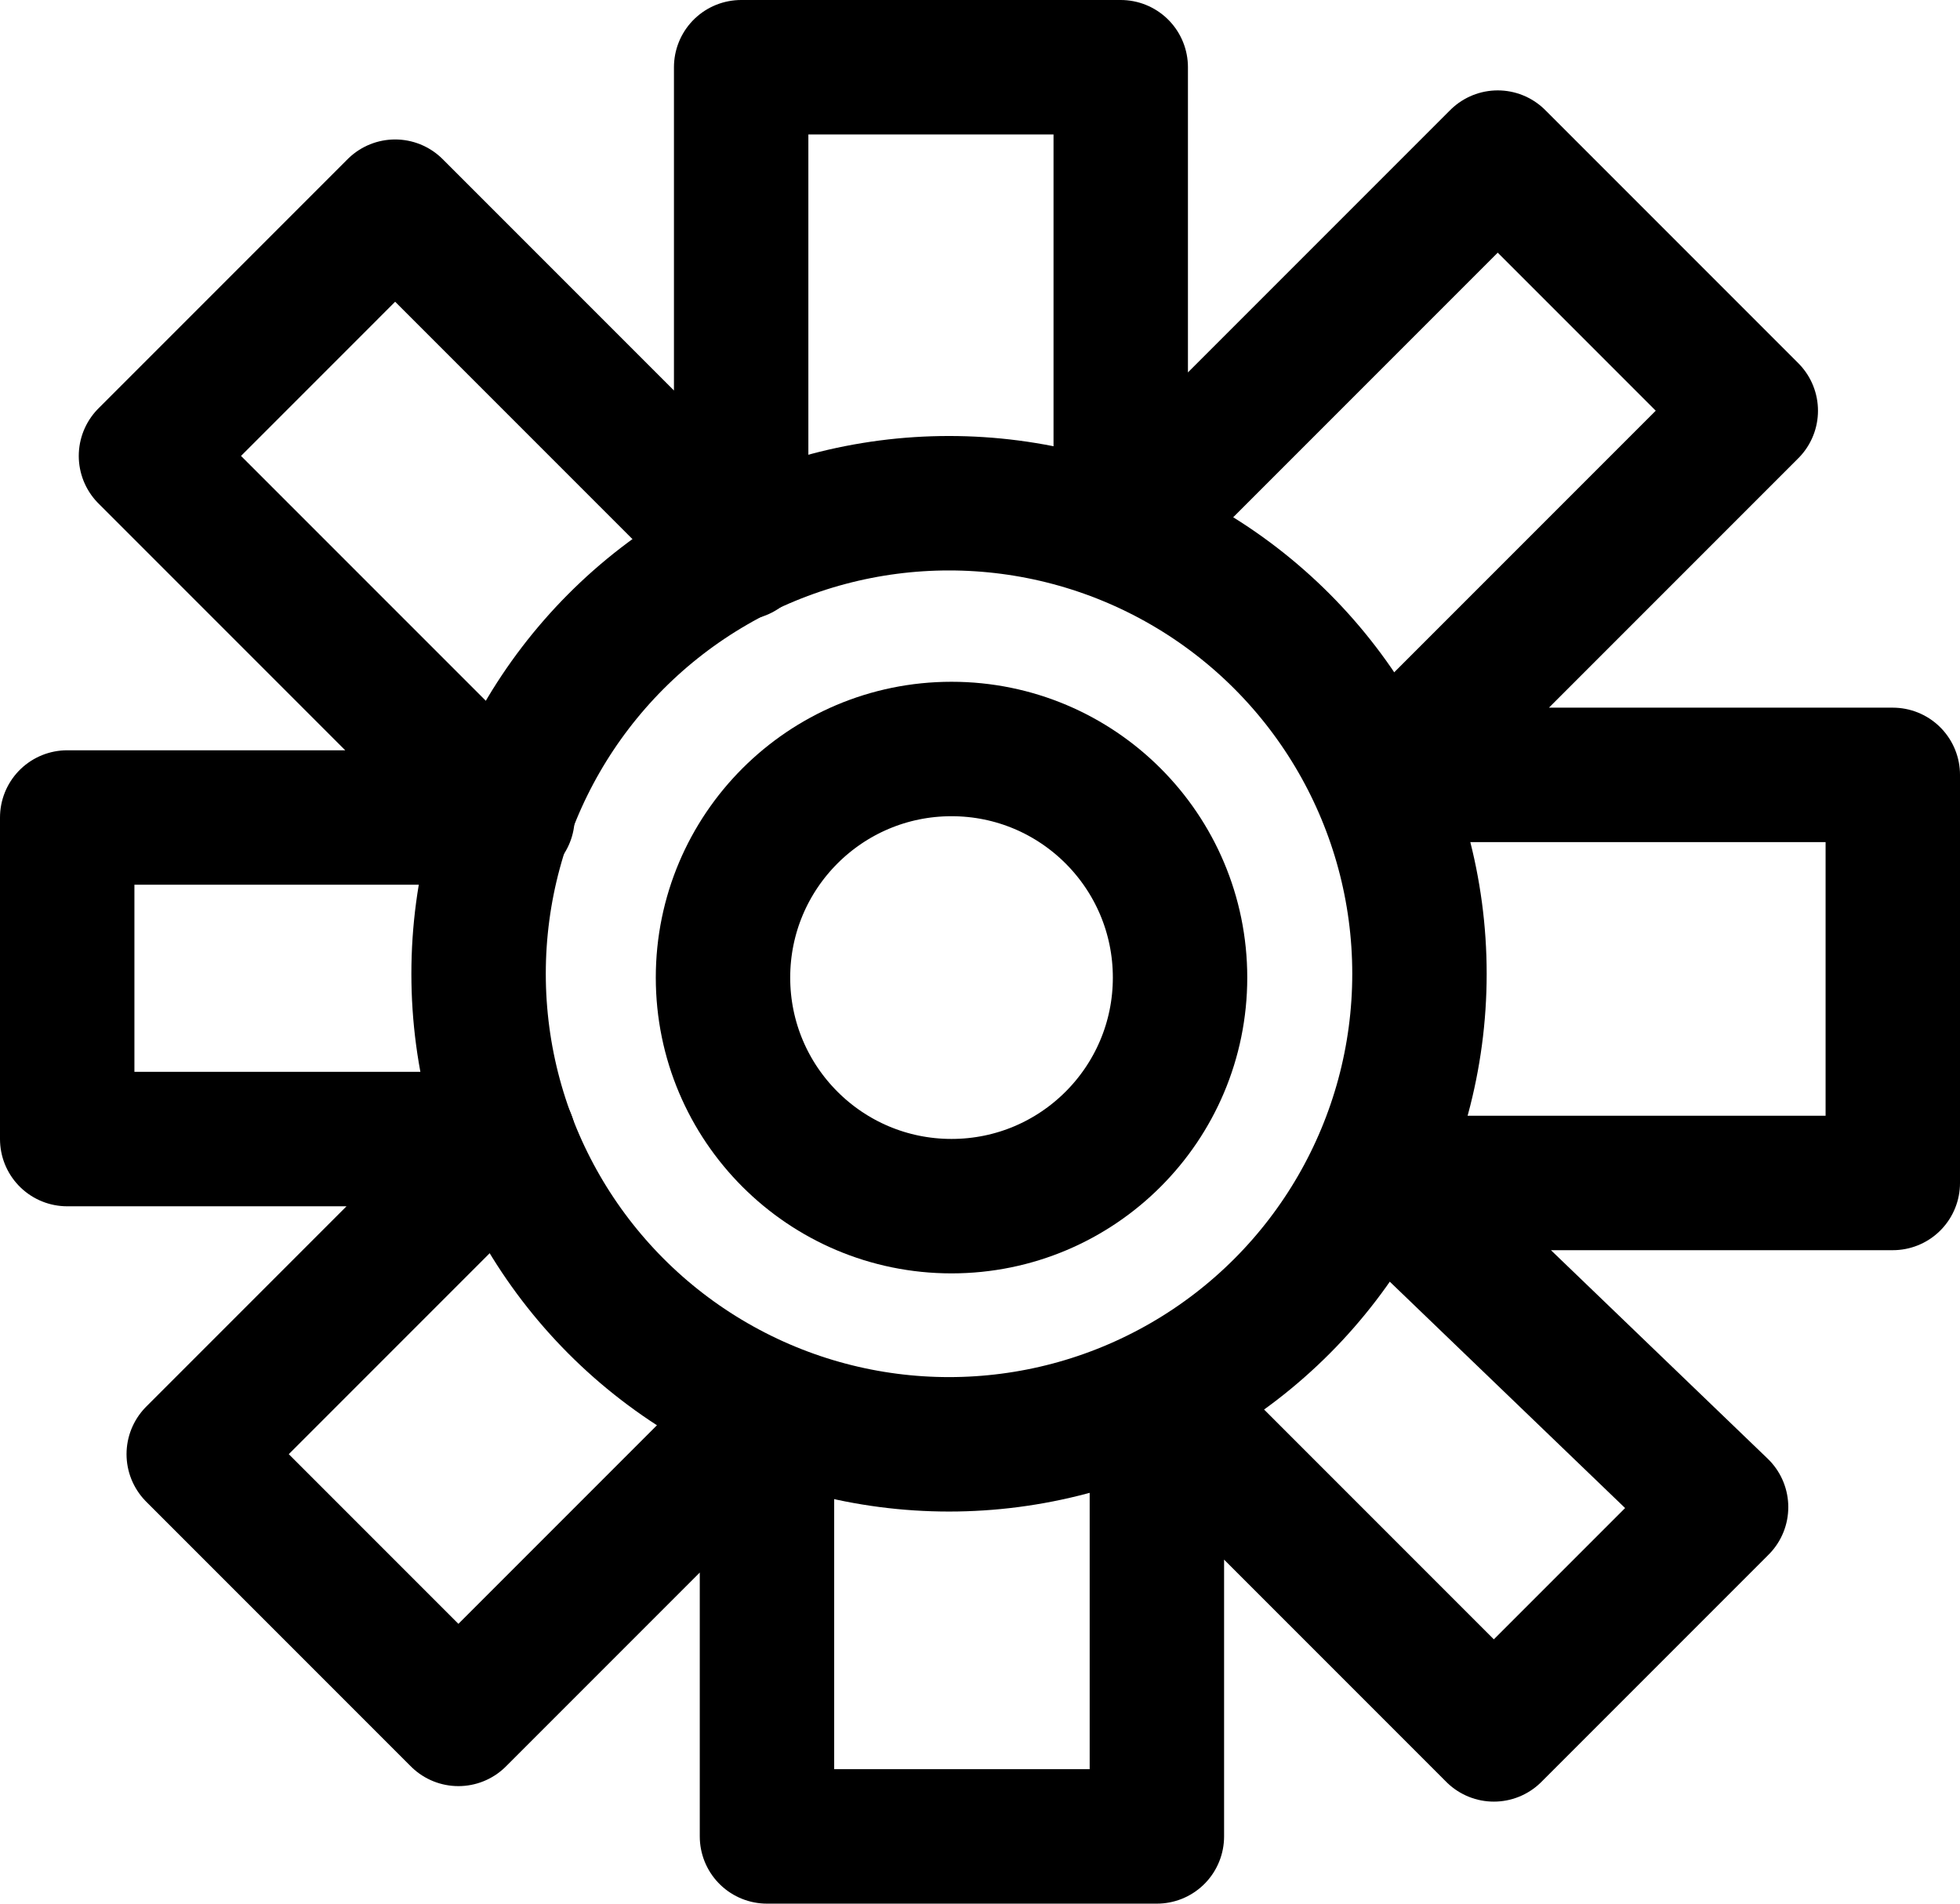 <?xml version="1.0" encoding="UTF-8" standalone="no"?>
<!-- Created with Inkscape (http://www.inkscape.org/) -->

<svg
   width="145.821mm"
   height="141.594mm"
   viewBox="0 0 145.821 141.594"
   version="1.1"
   id="svg1"
   xmlns="http://www.w3.org/2000/svg"
   xmlns:svg="http://www.w3.org/2000/svg">
  <defs
     id="defs1" />
  <g
     id="layer1"
     transform="translate(-39.953,-33.038)">
    <circle
       style="fill:none;stroke:#000000;stroke-width:10;stroke-linecap:round;stroke-linejoin:round;stroke-dasharray:none;paint-order:fill markers stroke"
       id="path1"
       cx="110.559"
       cy="105.468"
       r="35" />
    <path
       style="fill:none;stroke:#000000;stroke-width:10;stroke-linecap:round;stroke-linejoin:round;stroke-dasharray:none;paint-order:fill markers stroke"
       d="m 142.929,121.028 h 37.845 V 90.675 h -37.653 L 170.208,63.588 151.382,44.761 123.334,72.809 V 38.038 H 95.094 V 74.154 L 69.351,48.411 50.813,66.95 77.708,93.845 H 44.953 v 23.918 h 32.851 l -23.437,23.437 19.691,19.691 22.957,-22.957 v 31.698 h 29.008 v -32.658 l 25.07,25.07 16.906,-16.906 z"
       id="path2" />
    <ellipse
       style="fill:none;stroke:#000000;stroke-width:10;stroke-linecap:round;stroke-linejoin:round;stroke-dasharray:none;paint-order:fill markers stroke"
       id="path3"
       cx="110.745"
       cy="105.751"
       rx="17.002"
       ry="17.002" />
  </g>
</svg>
